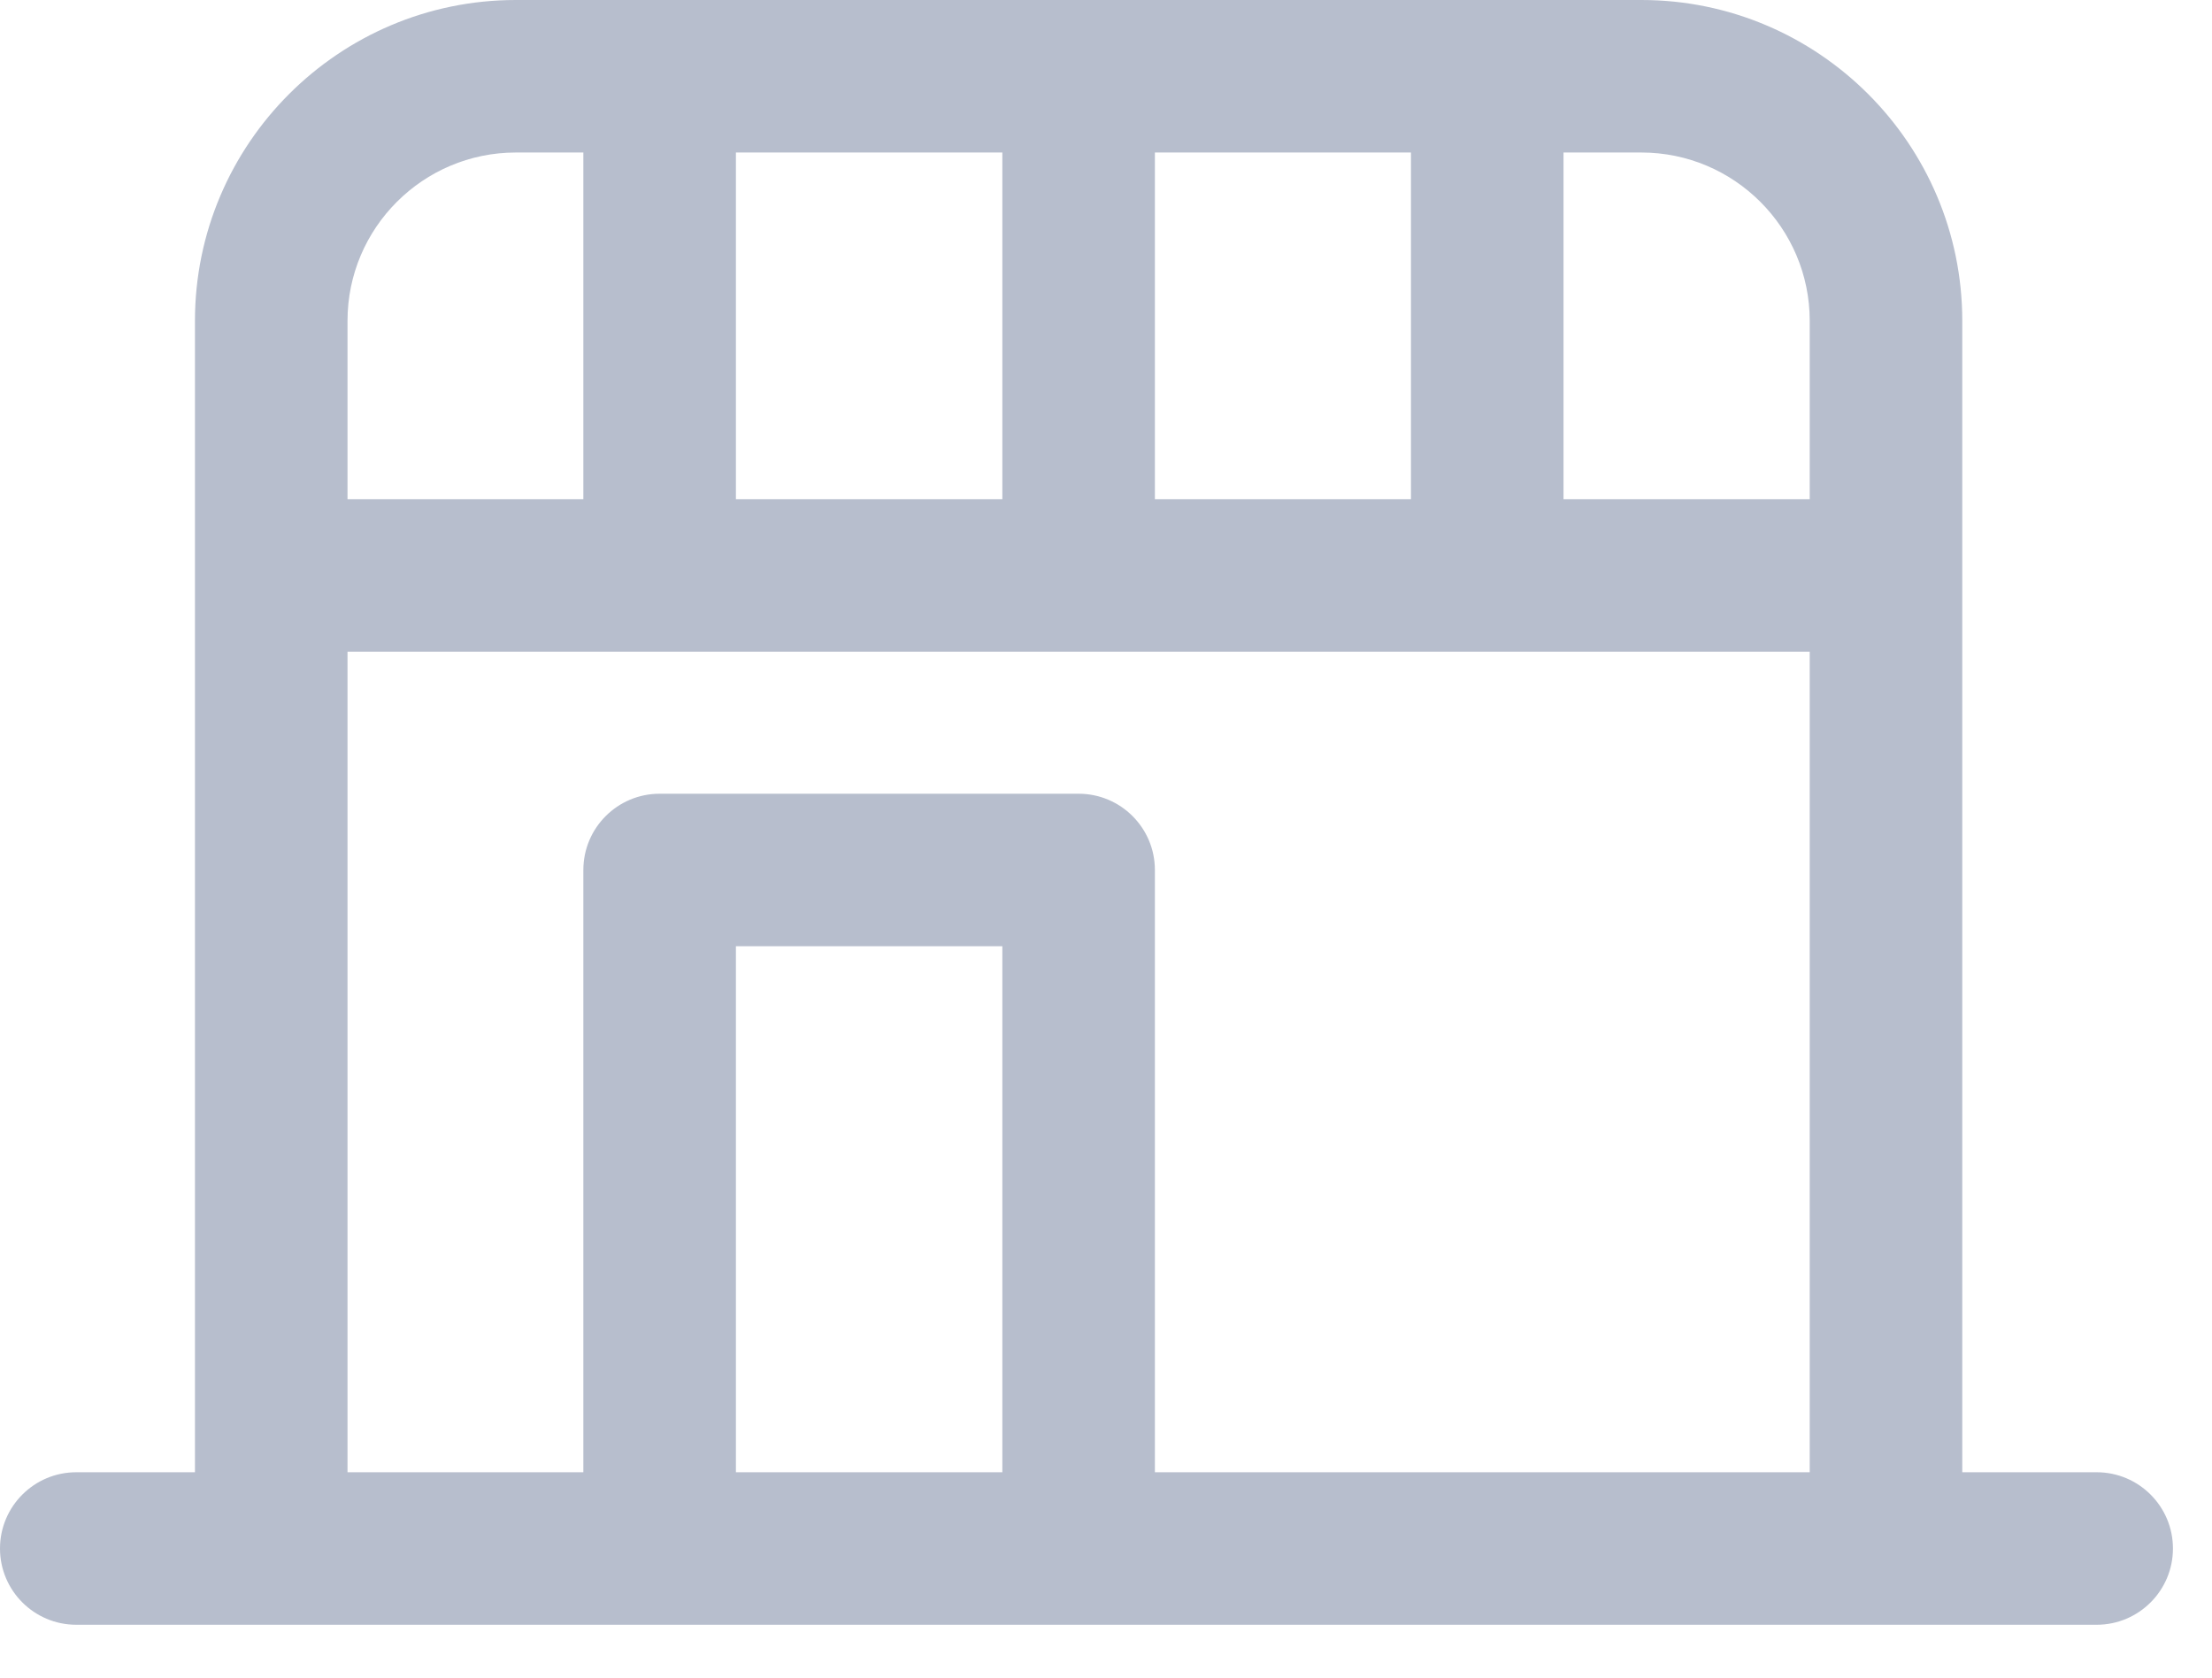 <?xml version="1.0" encoding="UTF-8"?>
<svg width="29px" height="22px" viewBox="0 0 29 22" version="1.1" xmlns="http://www.w3.org/2000/svg" xmlns:xlink="http://www.w3.org/1999/xlink">
    <!-- Generator: Sketch 51.3 (57544) - http://www.bohemiancoding.com/sketch -->
    <title>ico-about</title>
    <desc>Created with Sketch.</desc>
    <defs></defs>
    <g id="Page-1" stroke="none" stroke-width="1" fill="none" fill-rule="evenodd">
        <g id="home" transform="translate(-20, -390)" fill="#B7BECD">
            <g id="icons-side" transform="translate(20, 84)">
                <path d="M15.141,325.307 L15.141,317.409 C15.141,316.857 14.693,316.409 14.141,316.409 L8.648,316.409 C8.096,316.409 7.648,316.857 7.648,317.409 L7.648,325.307 L4.556,325.307 L4.556,314.546 L23.726,314.546 L23.726,325.307 L15.141,325.307 Z M9.648,325.307 L13.141,325.307 L13.141,318.409 L9.648,318.409 L9.648,325.307 Z M6.763,308 L7.648,308 L7.648,312.546 L4.556,312.546 L4.556,310.207 C4.556,308.99 5.546,308 6.763,308 Z M9.648,312.546 L13.141,312.546 L13.141,308 L9.648,308 L9.648,312.546 Z M15.141,312.546 L18.498,312.546 L18.498,308 L15.141,308 L15.141,312.546 Z M23.726,310.207 L23.726,312.546 L20.498,312.546 L20.498,308 L21.519,308 C22.736,308 23.726,308.99 23.726,310.207 Z M27.488,325.307 L25.726,325.307 L25.726,310.207 C25.726,307.888 23.839,306 21.519,306 L6.763,306 C4.443,306 2.556,307.888 2.556,310.207 L2.556,325.307 L1,325.307 C0.448,325.307 0,325.755 0,326.307 C0,326.859 0.448,327.307 1,327.307 L3.556,327.307 L8.648,327.307 L14.141,327.307 L24.726,327.307 L27.488,327.307 C28.04,327.307 28.488,326.859 28.488,326.307 C28.488,325.755 28.04,325.307 27.488,325.307 Z" id="ico-about"></path>
            </g>
        </g>
    </g>
</svg>